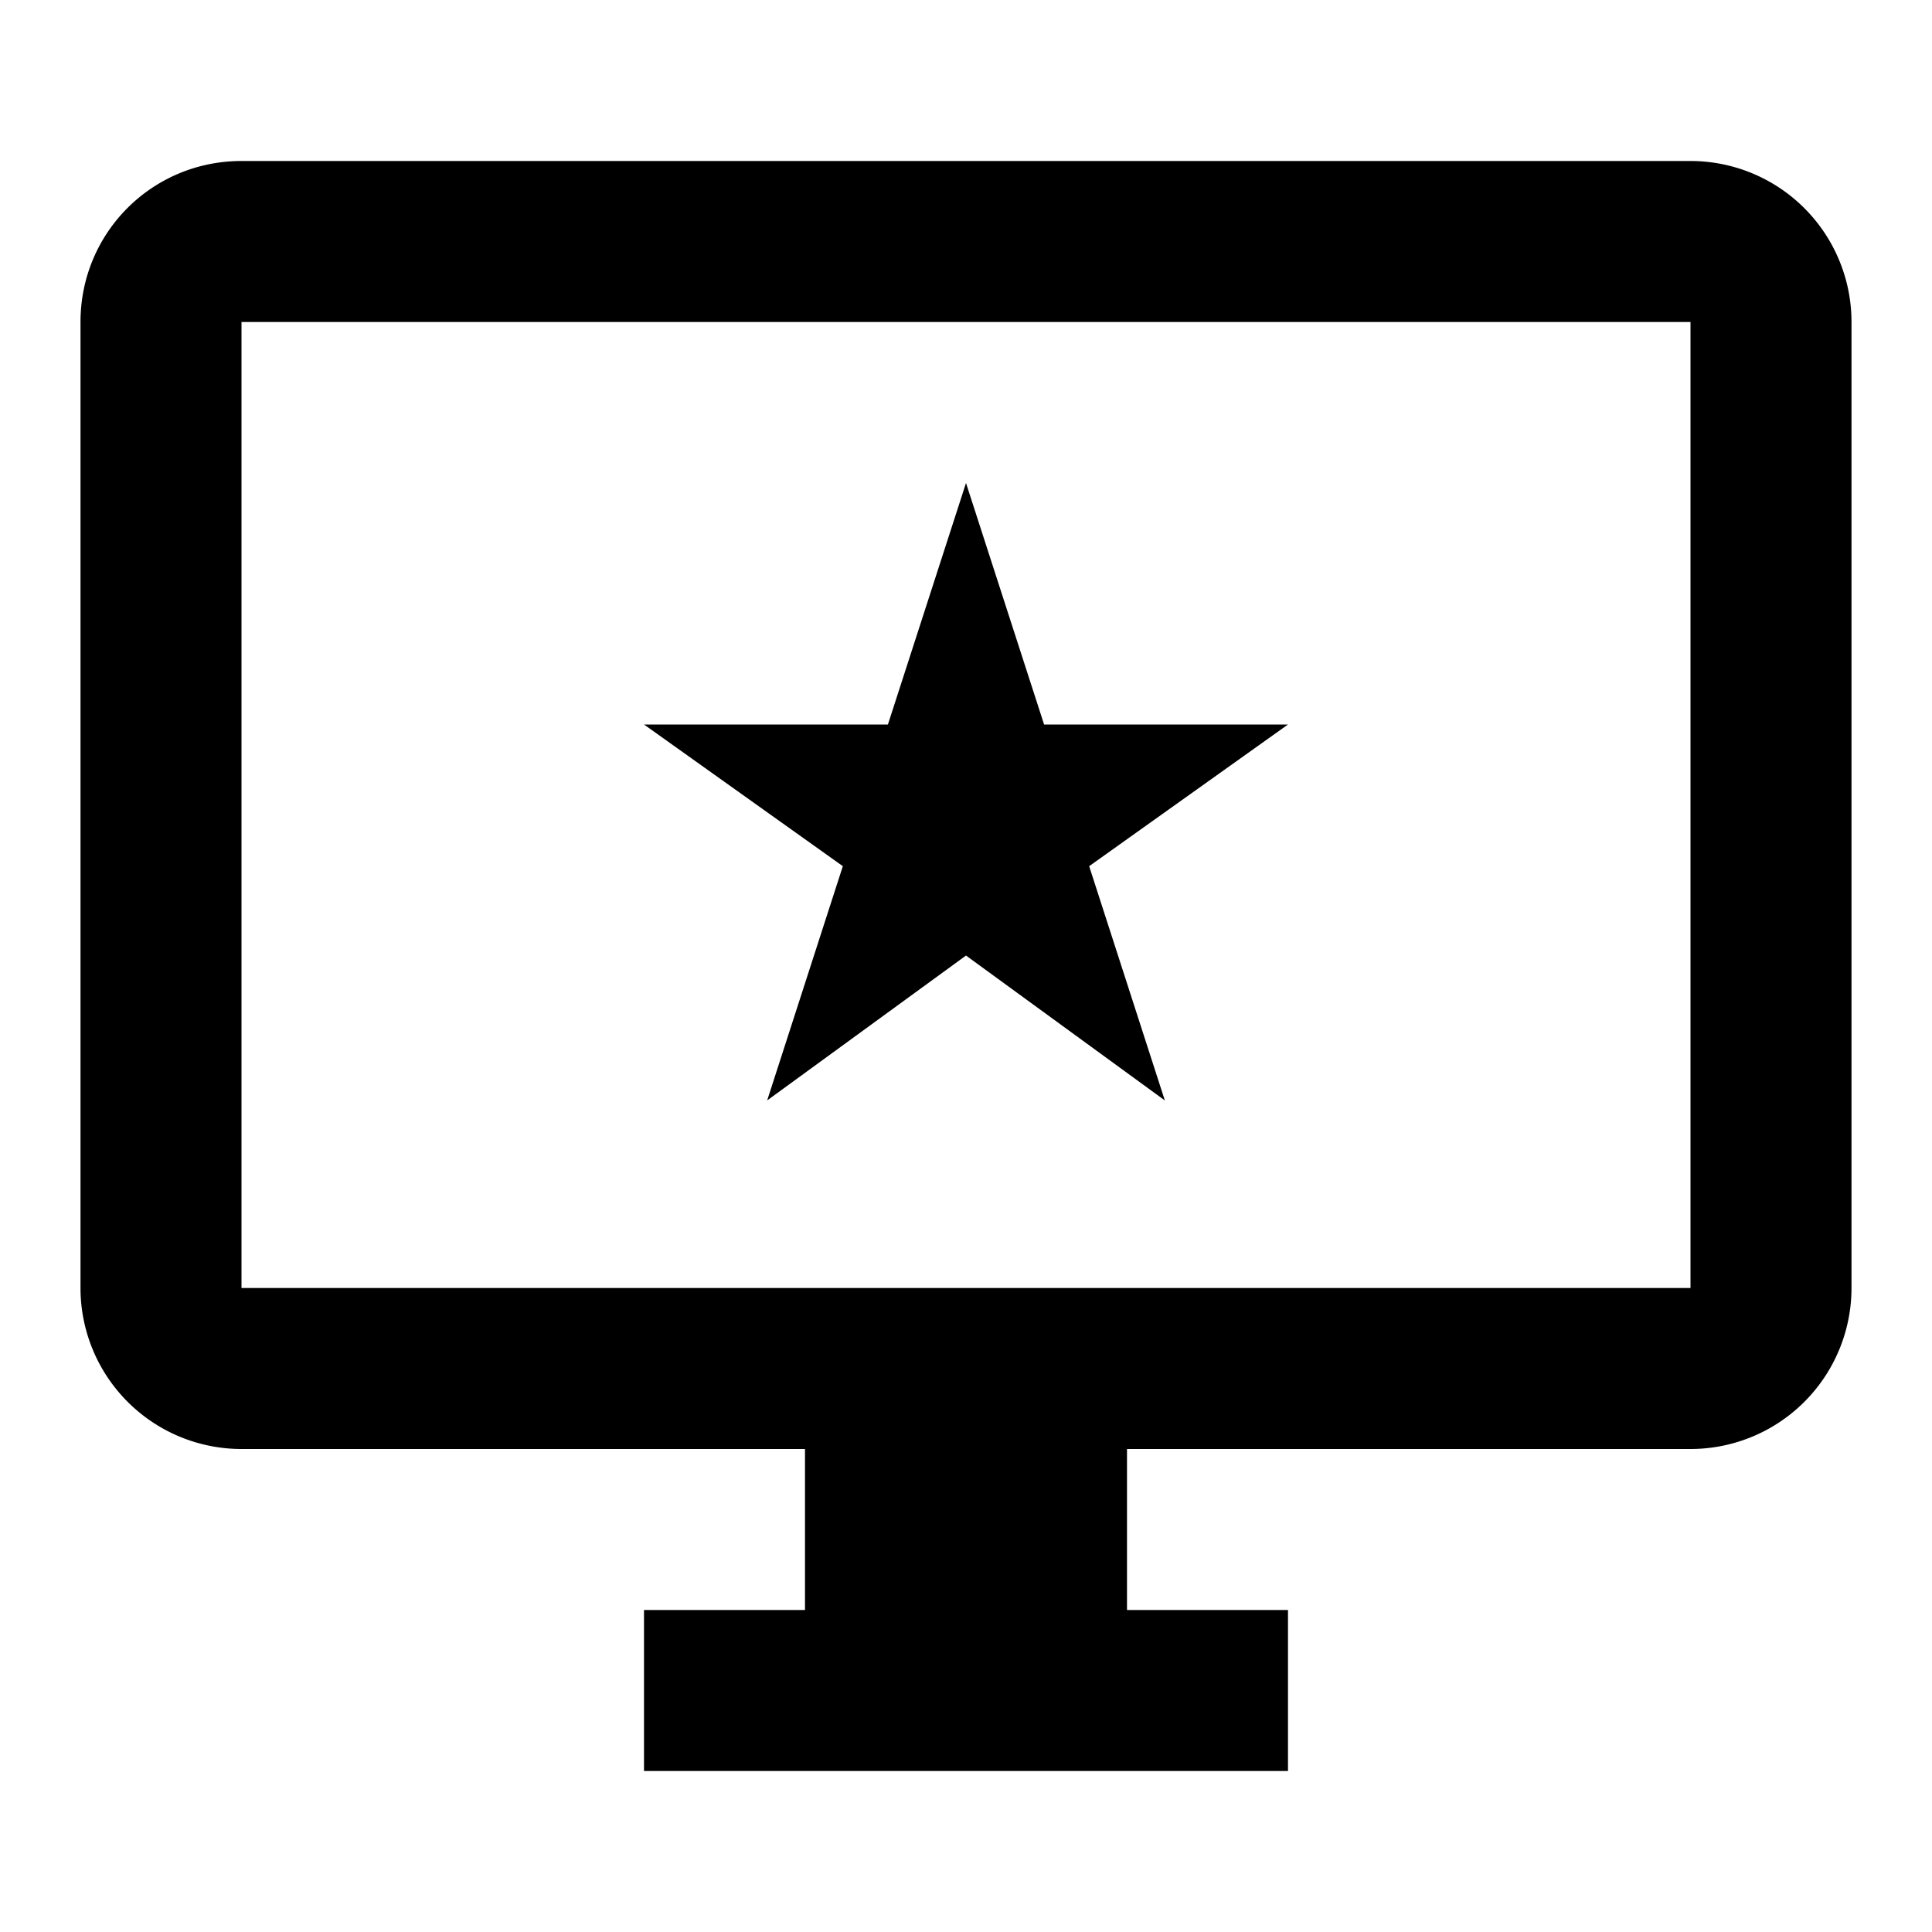 <svg xmlns="http://www.w3.org/2000/svg" viewBox="0 0 24 24"><path d="M21 16V4H3v12zm0-14a2 2 0 0 1 2 2v12a2 2 0 0 1-2 2h-7v2h2v2H8v-2h2v-2H3a2 2 0 0 1-2-2V4c0-1.11.89-2 2-2zm-8.03 7H16l-2.47 1.76.94 2.91-2.47-1.8-2.47 1.8.94-2.91L8 9h3.03L12 6z"/></svg>
